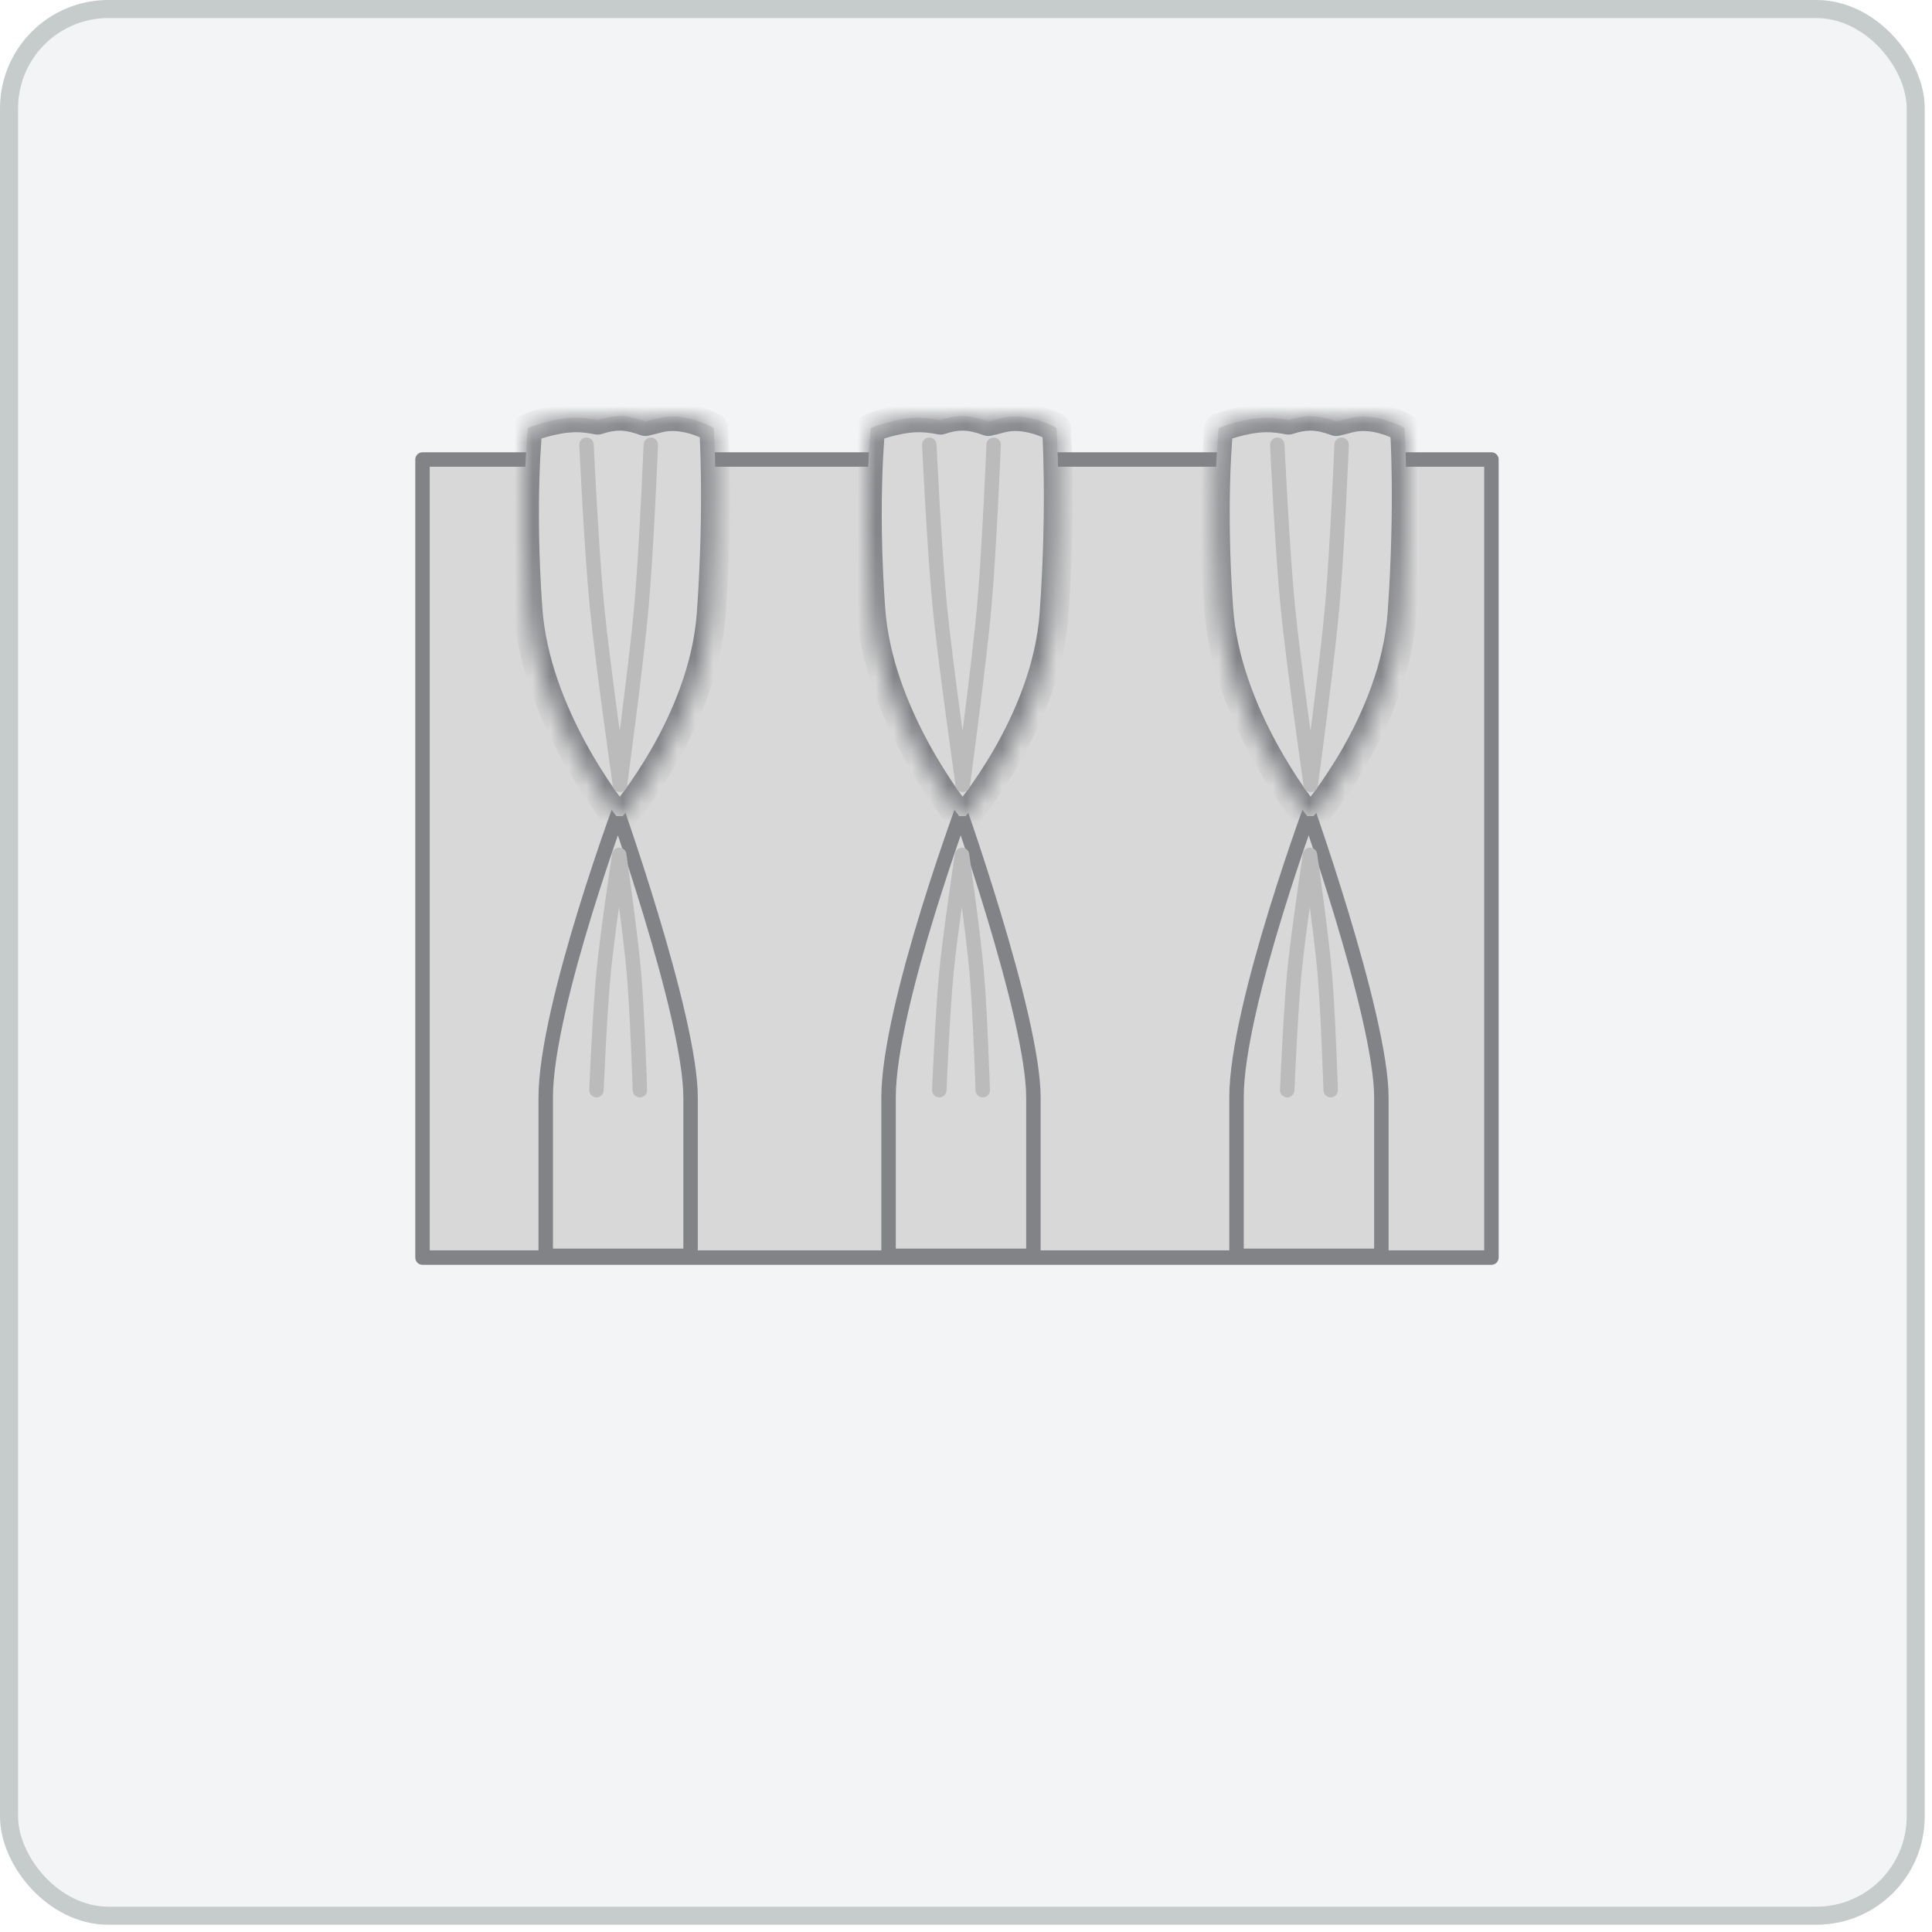 <svg width="107" height="107" viewBox="0 0 107 107" fill="none" xmlns="http://www.w3.org/2000/svg">
<rect x="0.5" y="0.5" width="105.598" height="105.598" rx="5.5" fill="#F2F4F5" stroke="#C6CBCC"/>
<g filter="url(#filter0_d)">
<rect x="23.4" y="21.449" width="59.2" height="44.2" fill="#D8D8D8" stroke="#818387" stroke-width="0.8" stroke-linejoin="round"/>
<path d="M33.924 41.9C34.036 41.579 34.138 41.291 34.228 41.042C34.32 41.31 34.427 41.623 34.546 41.974C34.958 43.196 35.508 44.872 36.058 46.693C36.608 48.514 37.157 50.475 37.567 52.267C37.98 54.067 38.246 55.666 38.246 56.777V56.804V56.831V56.859V56.886V56.913V56.94V56.967V56.994V57.022V57.049V57.076V57.103V57.13V57.157V57.184V57.211V57.238V57.266V57.293V57.32V57.347V57.374V57.401V57.428V57.455V57.482V57.509V57.536V57.563V57.59V57.617V57.644V57.671V57.698V57.725V57.752V57.779V57.806V57.833V57.86V57.886V57.913V57.94V57.967V57.994V58.021V58.048V58.075V58.101V58.128V58.155V58.182V58.209V58.235V58.262V58.289V58.316V58.342V58.369V58.396V58.422V58.449V58.475V58.502V58.529V58.555V58.582V58.608V58.635V58.661V58.688V58.715V58.741V58.767V58.794V58.82V58.847V58.873V58.9V58.926V58.952V58.978V59.005V59.031V59.057V59.084V59.11V59.136V59.162V59.188V59.215V59.241V59.267V59.293V59.319V59.345V59.371V59.397V59.423V59.449V59.475V59.501V59.527V59.553V59.578V59.604V59.63V59.656V59.681V59.707V59.733V59.759V59.784V59.81V59.836V59.861V59.887V59.912V59.938V59.963V59.989V60.014V60.039V60.065V60.09V60.115V60.141V60.166V60.191V60.216V60.242V60.267V60.292V60.317V60.342V60.367V60.392V60.417V60.442V60.467V60.492V60.517V60.541V60.566V60.591V60.616V60.641V60.665V60.69V60.714V60.739V60.764V60.788V60.812V60.837V60.861V60.886V60.91V60.934V60.959V60.983V61.007V61.031V61.056V61.08V61.104V61.128V61.152V61.176V61.2V61.224V61.247V61.271V61.295V61.319V61.343V61.366V61.39V61.413V61.437V61.461V61.484V61.507V61.531V61.554V61.578V61.601V61.624V61.647V61.67V61.694V61.717V61.74V61.763V61.786V61.809V61.832V61.854V61.877V61.9V61.923V61.945V61.968V61.991V62.013V62.036V62.058V62.081V62.103V62.125V62.148V62.17V62.192V62.214V62.236V62.258V62.28V62.302V62.324V62.346V62.368V62.39V62.412V62.433V62.455V62.477V62.498V62.52V62.541V62.563V62.584V62.605V62.627V62.648V62.669V62.69V62.711V62.732V62.753V62.774V62.795V62.816V62.837V62.857V62.878V62.899V62.919V62.94V62.96V62.981V63.001V63.021V63.042V63.062V63.082V63.102V63.122V63.142V63.162V63.182V63.202V63.222V63.242V63.261V63.281V63.3V63.32V63.339V63.359V63.378V63.397V63.417V63.436V63.455V63.474V63.493V63.512V63.531V63.55V63.569V63.587V63.606V63.625V63.643V63.662V63.68V63.698V63.717V63.735V63.753V63.771V63.789V63.807V63.825V63.843V63.861V63.879V63.897V63.914V63.932V63.949V63.967V63.984V64.002V64.019V64.036V64.053V64.07V64.087V64.104V64.121V64.138V64.155V64.172V64.188V64.205V64.221V64.238V64.254V64.27V64.287V64.303V64.319V64.335V64.351V64.367V64.383V64.399V64.414V64.43V64.446V64.461V64.477V64.492V64.507V64.522V64.538V64.553V64.568V64.583V64.598V64.612V64.627V64.642V64.656V64.671V64.686V64.7V64.714V64.728V64.743V64.757V64.771V64.785V64.799V64.813V64.826V64.84V64.854V64.867V64.881V64.894V64.907V64.921V64.934V64.947V64.96V64.973V64.986V64.998V65.011V65.024V65.036V65.049V65.061V65.073V65.086V65.098V65.11V65.122V65.134V65.146V65.158V65.169V65.181V65.192V65.204V65.215V65.227V65.238V65.249V65.26V65.271V65.282V65.293V65.304V65.314V65.325V65.335V65.346V65.356V65.367V65.377V65.387V65.397V65.407V65.417V65.426V65.436V65.446V65.455V65.465V65.474V65.483V65.492V65.501V65.511V65.519V65.528V65.537V65.546V65.551H30.224V65.549V65.541V65.532V65.524V65.516V65.507V65.498V65.49V65.481V65.472V65.463V65.454V65.445V65.436V65.427V65.417V65.408V65.398V65.389V65.379V65.37V65.36V65.35V65.34V65.33V65.32V65.31V65.299V65.289V65.279V65.268V65.258V65.247V65.236V65.226V65.215V65.204V65.193V65.182V65.171V65.159V65.148V65.137V65.125V65.114V65.102V65.091V65.079V65.067V65.055V65.043V65.031V65.019V65.007V64.995V64.982V64.97V64.957V64.945V64.932V64.919V64.907V64.894V64.881V64.868V64.855V64.842V64.829V64.816V64.802V64.789V64.775V64.762V64.748V64.734V64.721V64.707V64.693V64.679V64.665V64.651V64.637V64.623V64.608V64.594V64.579V64.565V64.55V64.536V64.521V64.506V64.491V64.476V64.462V64.446V64.431V64.416V64.401V64.385V64.37V64.355V64.339V64.323V64.308V64.292V64.276V64.26V64.245V64.229V64.213V64.196V64.18V64.164V64.148V64.131V64.115V64.098V64.082V64.065V64.048V64.032V64.015V63.998V63.981V63.964V63.947V63.93V63.912V63.895V63.878V63.86V63.843V63.825V63.808V63.79V63.772V63.755V63.737V63.719V63.701V63.683V63.665V63.647V63.628V63.61V63.592V63.573V63.555V63.536V63.518V63.499V63.48V63.462V63.443V63.424V63.405V63.386V63.367V63.348V63.329V63.309V63.29V63.271V63.251V63.232V63.212V63.193V63.173V63.153V63.133V63.114V63.094V63.074V63.054V63.034V63.014V62.993V62.973V62.953V62.932V62.912V62.892V62.871V62.85V62.83V62.809V62.788V62.768V62.747V62.726V62.705V62.684V62.663V62.642V62.62V62.599V62.578V62.556V62.535V62.514V62.492V62.471V62.449V62.427V62.405V62.384V62.362V62.34V62.318V62.296V62.274V62.252V62.23V62.207V62.185V62.163V62.14V62.118V62.095V62.073V62.05V62.028V62.005V61.982V61.959V61.937V61.914V61.891V61.868V61.845V61.822V61.798V61.775V61.752V61.729V61.705V61.682V61.658V61.635V61.611V61.588V61.564V61.54V61.517V61.493V61.469V61.445V61.421V61.397V61.373V61.349V61.325V61.301V61.276V61.252V61.228V61.203V61.179V61.155V61.13V61.105V61.081V61.056V61.032V61.007V60.982V60.957V60.932V60.907V60.882V60.857V60.832V60.807V60.782V60.757V60.731V60.706V60.681V60.655V60.63V60.605V60.579V60.553V60.528V60.502V60.476V60.451V60.425V60.399V60.373V60.347V60.321V60.295V60.269V60.243V60.217V60.191V60.165V60.138V60.112V60.086V60.059V60.033V60.006V59.98V59.953V59.927V59.9V59.873V59.847V59.82V59.793V59.766V59.739V59.712V59.685V59.658V59.631V59.604V59.577V59.55V59.523V59.496V59.468V59.441V59.414V59.386V59.359V59.331V59.304V59.276V59.249V59.221V59.193V59.166V59.138V59.11V59.082V59.054V59.027V58.999V58.971V58.943V58.915V58.887V58.858V58.83V58.802V58.774V58.746V58.717V58.689V58.661V58.632V58.604V58.575V58.547V58.518V58.49V58.461V58.432V58.404V58.375V58.346V58.318V58.289V58.26V58.231V58.202V58.173V58.144V58.115V58.086V58.057V58.028V57.999V57.97V57.94V57.911V57.882V57.853V57.823V57.794V57.764V57.735V57.706V57.676V57.647V57.617V57.587V57.558V57.528V57.498V57.469V57.439V57.409V57.379V57.35V57.32V57.29V57.26V57.23V57.2V57.17V57.14V57.11V57.08V57.05V57.019V56.989V56.959V56.929V56.898V56.868V56.838V56.808V56.777C30.224 54.253 31.307 50.079 32.412 46.488C32.962 44.703 33.511 43.078 33.924 41.9Z" fill="#D8D8D8" stroke="#818387" stroke-width="0.8" stroke-linejoin="round"/>
<path d="M33.033 56.375C33.033 56.375 33.217 52.034 33.428 49.861C33.638 47.688 34.295 43.346 34.295 43.346C34.295 43.346 34.916 47.679 35.107 49.861C35.299 52.043 35.439 56.375 35.439 56.375" stroke="#BBBBBB" stroke-width="0.8" stroke-linecap="round" stroke-linejoin="round"/>
<mask id="path-5-inside-1" fill="white">
<path fill-rule="evenodd" clip-rule="evenodd" d="M34.123 41.176C33.805 40.784 29.652 35.554 29.238 29.728C28.808 23.67 29.238 19.702 29.238 19.702C29.238 19.702 30.615 19.137 31.909 19.137C32.316 19.137 32.727 19.193 33.101 19.269C33.464 19.148 33.889 19.049 34.315 19.049C34.829 19.049 35.343 19.193 35.746 19.348C35.971 19.295 36.21 19.235 36.459 19.168C37.934 18.771 39.527 19.703 39.527 19.703C39.527 19.703 39.822 23.93 39.392 29.988C38.961 36.045 34.488 41.201 34.488 41.201H34.123L34.123 41.176Z"/>
</mask>
<path fill-rule="evenodd" clip-rule="evenodd" d="M34.123 41.176C33.805 40.784 29.652 35.554 29.238 29.728C28.808 23.67 29.238 19.702 29.238 19.702C29.238 19.702 30.615 19.137 31.909 19.137C32.316 19.137 32.727 19.193 33.101 19.269C33.464 19.148 33.889 19.049 34.315 19.049C34.829 19.049 35.343 19.193 35.746 19.348C35.971 19.295 36.21 19.235 36.459 19.168C37.934 18.771 39.527 19.703 39.527 19.703C39.527 19.703 39.822 23.93 39.392 29.988C38.961 36.045 34.488 41.201 34.488 41.201H34.123L34.123 41.176Z" fill="#D8D8D8"/>
<path d="M34.123 41.176L34.923 41.167C34.921 40.987 34.858 40.813 34.745 40.673L34.123 41.176ZM29.238 29.728L30.036 29.671L29.238 29.728ZM29.238 19.702L28.935 18.962C28.663 19.073 28.475 19.324 28.443 19.616L29.238 19.702ZM33.101 19.269L32.94 20.053C33.078 20.081 33.221 20.073 33.355 20.028L33.101 19.269ZM35.746 19.348L35.46 20.095C35.61 20.152 35.773 20.163 35.929 20.126L35.746 19.348ZM36.459 19.168L36.251 18.395L36.459 19.168ZM39.527 19.703L40.325 19.647C40.307 19.383 40.159 19.145 39.931 19.012L39.527 19.703ZM39.392 29.988L40.19 30.044L39.392 29.988ZM34.488 41.201V42.001C34.72 42.001 34.94 41.9 35.092 41.725L34.488 41.201ZM34.123 41.201L33.323 41.21C33.328 41.648 33.685 42.001 34.123 42.001V41.201ZM34.745 40.673C34.604 40.5 33.519 39.136 32.42 37.108C31.317 35.073 30.232 32.425 30.036 29.671L28.44 29.785C28.659 32.857 29.857 35.736 31.013 37.871C32.174 40.013 33.324 41.461 33.501 41.68L34.745 40.673ZM30.036 29.671C29.823 26.673 29.823 24.194 29.876 22.468C29.903 21.605 29.943 20.93 29.976 20.474C29.992 20.246 30.007 20.072 30.017 19.956C30.023 19.899 30.027 19.855 30.03 19.827C30.031 19.813 30.032 19.803 30.033 19.796C30.033 19.793 30.033 19.791 30.034 19.789C30.034 19.789 30.034 19.788 30.034 19.788C30.034 19.788 30.034 19.788 30.034 19.788C30.034 19.788 30.034 19.788 30.034 19.788C30.034 19.788 30.034 19.788 29.238 19.702C28.443 19.616 28.443 19.616 28.443 19.616C28.443 19.616 28.443 19.616 28.443 19.616C28.443 19.616 28.443 19.617 28.443 19.617C28.443 19.618 28.443 19.619 28.442 19.62C28.442 19.623 28.442 19.626 28.441 19.631C28.44 19.639 28.439 19.652 28.438 19.668C28.434 19.701 28.43 19.749 28.424 19.812C28.413 19.937 28.397 20.12 28.38 20.359C28.345 20.836 28.304 21.532 28.277 22.419C28.223 24.191 28.223 26.725 28.44 29.785L30.036 29.671ZM29.238 19.702C29.542 20.442 29.542 20.442 29.542 20.442C29.541 20.442 29.541 20.442 29.541 20.442C29.541 20.442 29.541 20.442 29.541 20.442C29.541 20.442 29.541 20.442 29.541 20.442C29.541 20.442 29.541 20.442 29.542 20.442C29.543 20.441 29.546 20.44 29.55 20.439C29.557 20.436 29.57 20.431 29.587 20.424C29.621 20.411 29.673 20.392 29.741 20.368C29.876 20.32 30.071 20.255 30.303 20.19C30.777 20.058 31.366 19.937 31.909 19.937V18.337C31.159 18.337 30.412 18.499 29.873 18.649C29.6 18.725 29.369 18.802 29.206 18.86C29.125 18.889 29.059 18.913 29.013 18.931C28.99 18.94 28.972 18.947 28.958 18.952C28.952 18.955 28.947 18.957 28.943 18.958C28.941 18.959 28.939 18.96 28.938 18.96C28.937 18.961 28.936 18.961 28.936 18.961C28.936 18.961 28.936 18.961 28.935 18.961C28.935 18.961 28.935 18.962 28.935 18.962C28.935 18.962 28.935 18.962 29.238 19.702ZM31.909 19.937C32.246 19.937 32.602 19.984 32.94 20.053L33.261 18.486C32.853 18.402 32.385 18.337 31.909 18.337V19.937ZM33.355 20.028C33.67 19.922 34.005 19.849 34.315 19.849V18.249C33.773 18.249 33.257 18.373 32.846 18.511L33.355 20.028ZM34.315 19.849C34.691 19.849 35.102 19.958 35.46 20.095L36.032 18.6C35.583 18.428 34.966 18.249 34.315 18.249V19.849ZM36.251 18.395C36.01 18.46 35.78 18.518 35.563 18.569L35.929 20.126C36.162 20.072 36.409 20.01 36.667 19.94L36.251 18.395ZM39.527 19.703C39.931 19.012 39.931 19.012 39.931 19.012C39.93 19.012 39.93 19.012 39.93 19.011C39.93 19.011 39.929 19.011 39.929 19.011C39.928 19.01 39.927 19.01 39.926 19.009C39.925 19.008 39.922 19.007 39.92 19.006C39.914 19.003 39.908 18.999 39.899 18.994C39.883 18.985 39.86 18.972 39.831 18.957C39.775 18.927 39.695 18.886 39.596 18.839C39.398 18.746 39.119 18.628 38.786 18.523C38.138 18.319 37.2 18.14 36.251 18.395L36.667 19.94C37.194 19.799 37.789 19.887 38.306 20.049C38.556 20.128 38.767 20.218 38.914 20.287C38.988 20.322 39.044 20.35 39.08 20.37C39.098 20.379 39.111 20.386 39.118 20.39C39.122 20.392 39.124 20.394 39.125 20.394C39.126 20.394 39.126 20.395 39.125 20.394C39.125 20.394 39.125 20.394 39.124 20.394C39.124 20.394 39.124 20.394 39.124 20.393C39.124 20.393 39.124 20.393 39.124 20.393C39.123 20.393 39.123 20.393 39.527 19.703ZM40.19 30.044C40.407 26.99 40.441 24.397 40.421 22.565C40.411 21.649 40.387 20.922 40.366 20.424C40.355 20.174 40.345 19.982 40.338 19.851C40.334 19.785 40.331 19.735 40.329 19.701C40.328 19.684 40.327 19.671 40.326 19.662C40.326 19.657 40.326 19.654 40.325 19.651C40.325 19.65 40.325 19.649 40.325 19.648C40.325 19.648 40.325 19.648 40.325 19.647C40.325 19.647 40.325 19.647 40.325 19.647C40.325 19.647 40.325 19.647 39.527 19.703C38.729 19.758 38.729 19.758 38.729 19.758C38.729 19.758 38.729 19.758 38.729 19.758C38.729 19.758 38.729 19.758 38.729 19.758C38.729 19.759 38.729 19.759 38.729 19.76C38.729 19.762 38.729 19.764 38.73 19.768C38.73 19.775 38.731 19.787 38.732 19.802C38.734 19.833 38.737 19.879 38.74 19.941C38.747 20.065 38.757 20.25 38.767 20.492C38.788 20.975 38.811 21.684 38.821 22.582C38.841 24.379 38.807 26.928 38.594 29.931L40.19 30.044ZM34.488 41.201C35.092 41.725 35.092 41.725 35.092 41.725C35.092 41.725 35.093 41.724 35.093 41.724C35.093 41.724 35.093 41.723 35.094 41.723C35.095 41.722 35.096 41.721 35.097 41.719C35.1 41.715 35.104 41.711 35.109 41.705C35.119 41.693 35.133 41.677 35.151 41.655C35.187 41.612 35.239 41.55 35.304 41.469C35.433 41.309 35.617 41.074 35.837 40.775C36.278 40.178 36.868 39.318 37.472 38.263C38.675 36.165 39.962 33.241 40.19 30.044L38.594 29.931C38.39 32.791 37.226 35.474 36.084 37.468C35.516 38.459 34.961 39.267 34.55 39.826C34.344 40.105 34.175 40.321 34.058 40.465C34 40.538 33.955 40.592 33.925 40.628C33.91 40.645 33.899 40.659 33.892 40.667C33.888 40.671 33.886 40.674 33.885 40.675C33.884 40.676 33.883 40.677 33.883 40.677C33.883 40.677 33.883 40.677 33.883 40.677C33.883 40.677 33.883 40.677 33.883 40.677C33.883 40.677 33.883 40.677 34.488 41.201ZM34.123 42.001H34.488V40.401H34.123V42.001ZM33.323 41.185L33.323 41.21L34.923 41.192L34.923 41.167L33.323 41.185Z" fill="#818387" mask="url(#path-5-inside-1)"/>
<path d="M32.482 20.633C32.482 20.633 32.752 26.41 33.061 29.571C33.37 32.732 34.334 39.467 34.334 39.467C34.334 39.467 35.245 32.744 35.527 29.571C35.808 26.397 36.044 20.633 36.044 20.633" stroke="#BBBBBB" stroke-width="0.8" stroke-linecap="round" stroke-linejoin="round"/>
<path d="M52.91 41.9C53.023 41.579 53.125 41.291 53.214 41.042C53.306 41.31 53.413 41.623 53.532 41.974C53.945 43.196 54.495 44.872 55.044 46.693C55.594 48.514 56.143 50.475 56.554 52.267C56.966 54.067 57.233 55.666 57.233 56.777V56.804V56.831V56.859V56.886V56.913V56.94V56.967V56.994V57.022V57.049V57.076V57.103V57.13V57.157V57.184V57.211V57.238V57.266V57.293V57.32V57.347V57.374V57.401V57.428V57.455V57.482V57.509V57.536V57.563V57.59V57.617V57.644V57.671V57.698V57.725V57.752V57.779V57.806V57.833V57.86V57.886V57.913V57.94V57.967V57.994V58.021V58.048V58.075V58.101V58.128V58.155V58.182V58.209V58.235V58.262V58.289V58.316V58.342V58.369V58.396V58.422V58.449V58.475V58.502V58.529V58.555V58.582V58.608V58.635V58.661V58.688V58.715V58.741V58.767V58.794V58.82V58.847V58.873V58.9V58.926V58.952V58.978V59.005V59.031V59.057V59.084V59.11V59.136V59.162V59.188V59.215V59.241V59.267V59.293V59.319V59.345V59.371V59.397V59.423V59.449V59.475V59.501V59.527V59.553V59.578V59.604V59.63V59.656V59.681V59.707V59.733V59.759V59.784V59.81V59.836V59.861V59.887V59.912V59.938V59.963V59.989V60.014V60.039V60.065V60.09V60.115V60.141V60.166V60.191V60.216V60.242V60.267V60.292V60.317V60.342V60.367V60.392V60.417V60.442V60.467V60.492V60.517V60.541V60.566V60.591V60.616V60.641V60.665V60.69V60.714V60.739V60.764V60.788V60.812V60.837V60.861V60.886V60.91V60.934V60.959V60.983V61.007V61.031V61.056V61.08V61.104V61.128V61.152V61.176V61.2V61.224V61.247V61.271V61.295V61.319V61.343V61.366V61.39V61.413V61.437V61.461V61.484V61.507V61.531V61.554V61.578V61.601V61.624V61.647V61.67V61.694V61.717V61.74V61.763V61.786V61.809V61.832V61.854V61.877V61.9V61.923V61.945V61.968V61.991V62.013V62.036V62.058V62.081V62.103V62.125V62.148V62.17V62.192V62.214V62.236V62.258V62.28V62.302V62.324V62.346V62.368V62.39V62.412V62.433V62.455V62.477V62.498V62.52V62.541V62.563V62.584V62.605V62.627V62.648V62.669V62.69V62.711V62.732V62.753V62.774V62.795V62.816V62.837V62.857V62.878V62.899V62.919V62.94V62.96V62.981V63.001V63.021V63.042V63.062V63.082V63.102V63.122V63.142V63.162V63.182V63.202V63.222V63.242V63.261V63.281V63.3V63.32V63.339V63.359V63.378V63.397V63.417V63.436V63.455V63.474V63.493V63.512V63.531V63.55V63.569V63.587V63.606V63.625V63.643V63.662V63.68V63.698V63.717V63.735V63.753V63.771V63.789V63.807V63.825V63.843V63.861V63.879V63.897V63.914V63.932V63.949V63.967V63.984V64.002V64.019V64.036V64.053V64.07V64.087V64.104V64.121V64.138V64.155V64.172V64.188V64.205V64.221V64.238V64.254V64.27V64.287V64.303V64.319V64.335V64.351V64.367V64.383V64.399V64.414V64.43V64.446V64.461V64.477V64.492V64.507V64.522V64.538V64.553V64.568V64.583V64.598V64.612V64.627V64.642V64.656V64.671V64.686V64.7V64.714V64.728V64.743V64.757V64.771V64.785V64.799V64.813V64.826V64.84V64.854V64.867V64.881V64.894V64.907V64.921V64.934V64.947V64.96V64.973V64.986V64.998V65.011V65.024V65.036V65.049V65.061V65.073V65.086V65.098V65.11V65.122V65.134V65.146V65.158V65.169V65.181V65.192V65.204V65.215V65.227V65.238V65.249V65.26V65.271V65.282V65.293V65.304V65.314V65.325V65.335V65.346V65.356V65.367V65.377V65.387V65.397V65.407V65.417V65.426V65.436V65.446V65.455V65.465V65.474V65.483V65.492V65.501V65.511V65.519V65.528V65.537V65.546V65.551H49.211V65.549V65.541V65.532V65.524V65.516V65.507V65.498V65.49V65.481V65.472V65.463V65.454V65.445V65.436V65.427V65.417V65.408V65.398V65.389V65.379V65.37V65.36V65.35V65.34V65.33V65.32V65.31V65.299V65.289V65.279V65.268V65.258V65.247V65.236V65.226V65.215V65.204V65.193V65.182V65.171V65.159V65.148V65.137V65.125V65.114V65.102V65.091V65.079V65.067V65.055V65.043V65.031V65.019V65.007V64.995V64.982V64.97V64.957V64.945V64.932V64.919V64.907V64.894V64.881V64.868V64.855V64.842V64.829V64.816V64.802V64.789V64.775V64.762V64.748V64.734V64.721V64.707V64.693V64.679V64.665V64.651V64.637V64.623V64.608V64.594V64.579V64.565V64.55V64.536V64.521V64.506V64.491V64.476V64.462V64.446V64.431V64.416V64.401V64.385V64.37V64.355V64.339V64.323V64.308V64.292V64.276V64.26V64.245V64.229V64.213V64.196V64.18V64.164V64.148V64.131V64.115V64.098V64.082V64.065V64.048V64.032V64.015V63.998V63.981V63.964V63.947V63.93V63.912V63.895V63.878V63.86V63.843V63.825V63.808V63.79V63.772V63.755V63.737V63.719V63.701V63.683V63.665V63.647V63.628V63.61V63.592V63.573V63.555V63.536V63.518V63.499V63.48V63.462V63.443V63.424V63.405V63.386V63.367V63.348V63.329V63.309V63.29V63.271V63.251V63.232V63.212V63.193V63.173V63.153V63.133V63.114V63.094V63.074V63.054V63.034V63.014V62.993V62.973V62.953V62.932V62.912V62.892V62.871V62.85V62.83V62.809V62.788V62.768V62.747V62.726V62.705V62.684V62.663V62.642V62.62V62.599V62.578V62.556V62.535V62.514V62.492V62.471V62.449V62.427V62.405V62.384V62.362V62.34V62.318V62.296V62.274V62.252V62.23V62.207V62.185V62.163V62.14V62.118V62.095V62.073V62.05V62.028V62.005V61.982V61.959V61.937V61.914V61.891V61.868V61.845V61.822V61.798V61.775V61.752V61.729V61.705V61.682V61.658V61.635V61.611V61.588V61.564V61.54V61.517V61.493V61.469V61.445V61.421V61.397V61.373V61.349V61.325V61.301V61.276V61.252V61.228V61.203V61.179V61.155V61.13V61.105V61.081V61.056V61.032V61.007V60.982V60.957V60.932V60.907V60.882V60.857V60.832V60.807V60.782V60.757V60.731V60.706V60.681V60.655V60.63V60.605V60.579V60.553V60.528V60.502V60.476V60.451V60.425V60.399V60.373V60.347V60.321V60.295V60.269V60.243V60.217V60.191V60.165V60.138V60.112V60.086V60.059V60.033V60.006V59.98V59.953V59.927V59.9V59.873V59.847V59.82V59.793V59.766V59.739V59.712V59.685V59.658V59.631V59.604V59.577V59.55V59.523V59.496V59.468V59.441V59.414V59.386V59.359V59.331V59.304V59.276V59.249V59.221V59.193V59.166V59.138V59.11V59.082V59.054V59.027V58.999V58.971V58.943V58.915V58.887V58.858V58.83V58.802V58.774V58.746V58.717V58.689V58.661V58.632V58.604V58.575V58.547V58.518V58.49V58.461V58.432V58.404V58.375V58.346V58.318V58.289V58.26V58.231V58.202V58.173V58.144V58.115V58.086V58.057V58.028V57.999V57.97V57.94V57.911V57.882V57.853V57.823V57.794V57.764V57.735V57.706V57.676V57.647V57.617V57.587V57.558V57.528V57.498V57.469V57.439V57.409V57.379V57.35V57.32V57.29V57.26V57.23V57.2V57.17V57.14V57.11V57.08V57.05V57.019V56.989V56.959V56.929V56.898V56.868V56.838V56.808V56.777C49.211 54.253 50.293 50.079 51.398 46.488C51.948 44.703 52.498 43.078 52.91 41.9Z" fill="#D8D8D8" stroke="#818387" stroke-width="0.8" stroke-linejoin="round"/>
<path d="M52.02 56.375C52.02 56.375 52.203 52.034 52.414 49.861C52.624 47.688 53.281 43.346 53.281 43.346C53.281 43.346 53.902 47.679 54.094 49.861C54.285 52.043 54.426 56.375 54.426 56.375" stroke="#BBBBBB" stroke-width="0.8" stroke-linecap="round" stroke-linejoin="round"/>
<mask id="path-10-inside-2" fill="white">
<path fill-rule="evenodd" clip-rule="evenodd" d="M53.109 41.176C52.792 40.784 48.639 35.554 48.225 29.728C47.794 23.67 48.225 19.702 48.225 19.702C48.225 19.702 49.602 19.137 50.895 19.137C51.302 19.137 51.714 19.193 52.087 19.269C52.45 19.148 52.876 19.049 53.301 19.049C53.815 19.049 54.329 19.193 54.733 19.348C54.957 19.295 55.196 19.235 55.446 19.168C56.92 18.771 58.513 19.703 58.513 19.703C58.513 19.703 58.809 23.93 58.378 29.988C57.947 36.045 53.474 41.201 53.474 41.201H53.11L53.109 41.176Z"/>
</mask>
<path fill-rule="evenodd" clip-rule="evenodd" d="M53.109 41.176C52.792 40.784 48.639 35.554 48.225 29.728C47.794 23.67 48.225 19.702 48.225 19.702C48.225 19.702 49.602 19.137 50.895 19.137C51.302 19.137 51.714 19.193 52.087 19.269C52.45 19.148 52.876 19.049 53.301 19.049C53.815 19.049 54.329 19.193 54.733 19.348C54.957 19.295 55.196 19.235 55.446 19.168C56.92 18.771 58.513 19.703 58.513 19.703C58.513 19.703 58.809 23.93 58.378 29.988C57.947 36.045 53.474 41.201 53.474 41.201H53.11L53.109 41.176Z" fill="#D8D8D8"/>
<path d="M53.109 41.176L53.909 41.168C53.907 40.987 53.844 40.813 53.731 40.673L53.109 41.176ZM48.225 29.728L47.427 29.785L48.225 29.728ZM48.225 19.702L47.921 18.962C47.65 19.073 47.461 19.324 47.429 19.616L48.225 19.702ZM52.087 19.269L51.926 20.053C52.065 20.081 52.208 20.073 52.341 20.028L52.087 19.269ZM54.733 19.348L54.447 20.095C54.596 20.152 54.76 20.163 54.916 20.126L54.733 19.348ZM55.446 19.168L55.653 19.94L55.446 19.168ZM58.513 19.703L59.312 19.647C59.293 19.383 59.145 19.145 58.917 19.012L58.513 19.703ZM58.378 29.988L57.58 29.931L58.378 29.988ZM53.474 41.201V42.001C53.706 42.001 53.926 41.9 54.078 41.725L53.474 41.201ZM53.11 41.201L52.31 41.21C52.315 41.648 52.671 42.001 53.11 42.001V41.201ZM53.731 40.673C53.591 40.5 52.505 39.136 51.407 37.109C50.304 35.074 49.218 32.425 49.023 29.671L47.427 29.785C47.645 32.857 48.843 35.737 50 37.871C51.161 40.013 52.31 41.461 52.488 41.68L53.731 40.673ZM49.023 29.671C48.809 26.673 48.81 24.194 48.863 22.468C48.889 21.605 48.929 20.93 48.962 20.474C48.978 20.246 48.993 20.072 49.004 19.956C49.009 19.899 49.013 19.855 49.016 19.827C49.017 19.813 49.018 19.803 49.019 19.796C49.019 19.793 49.02 19.791 49.02 19.789C49.02 19.789 49.02 19.788 49.02 19.788C49.02 19.788 49.02 19.788 49.02 19.788C49.02 19.788 49.02 19.788 49.02 19.788C49.02 19.788 49.02 19.788 48.225 19.702C47.429 19.616 47.429 19.616 47.429 19.616C47.429 19.616 47.429 19.616 47.429 19.616C47.429 19.616 47.429 19.617 47.429 19.617C47.429 19.618 47.429 19.619 47.429 19.62C47.428 19.623 47.428 19.626 47.428 19.631C47.427 19.639 47.425 19.652 47.424 19.668C47.42 19.701 47.416 19.749 47.41 19.812C47.399 19.937 47.383 20.12 47.366 20.359C47.332 20.836 47.291 21.532 47.264 22.419C47.209 24.191 47.209 26.725 47.427 29.785L49.023 29.671ZM48.225 19.702C48.528 20.442 48.528 20.442 48.528 20.442C48.528 20.442 48.528 20.442 48.528 20.442C48.528 20.442 48.528 20.442 48.527 20.442C48.527 20.442 48.527 20.442 48.527 20.442C48.527 20.442 48.528 20.442 48.528 20.442C48.529 20.441 48.532 20.44 48.536 20.439C48.544 20.436 48.556 20.431 48.573 20.424C48.608 20.411 48.66 20.392 48.727 20.368C48.863 20.32 49.058 20.255 49.29 20.19C49.764 20.058 50.352 19.937 50.895 19.937V18.337C50.145 18.337 49.398 18.499 48.86 18.649C48.586 18.725 48.356 18.802 48.193 18.86C48.111 18.889 48.045 18.913 47.999 18.931C47.976 18.94 47.958 18.947 47.945 18.952C47.938 18.955 47.933 18.957 47.929 18.958C47.927 18.959 47.925 18.96 47.924 18.96C47.923 18.961 47.923 18.961 47.922 18.961C47.922 18.961 47.922 18.961 47.922 18.961C47.922 18.961 47.921 18.962 47.921 18.962C47.921 18.962 47.921 18.962 48.225 19.702ZM50.895 19.937C51.232 19.937 51.588 19.984 51.926 20.053L52.248 18.486C51.839 18.402 51.371 18.337 50.895 18.337V19.937ZM52.341 20.028C52.656 19.922 52.992 19.849 53.301 19.849V18.249C52.759 18.249 52.244 18.373 51.833 18.511L52.341 20.028ZM53.301 19.849C53.678 19.849 54.088 19.958 54.447 20.095L55.018 18.6C54.569 18.428 53.952 18.249 53.301 18.249V19.849ZM55.238 18.395C54.997 18.46 54.766 18.518 54.549 18.569L54.916 20.126C55.148 20.072 55.395 20.01 55.653 19.94L55.238 18.395ZM58.513 19.703C58.917 19.012 58.917 19.012 58.917 19.012C58.917 19.012 58.916 19.012 58.916 19.011C58.916 19.011 58.916 19.011 58.915 19.011C58.915 19.01 58.914 19.01 58.913 19.009C58.911 19.008 58.909 19.007 58.906 19.006C58.901 19.003 58.894 18.999 58.886 18.994C58.869 18.985 58.846 18.972 58.818 18.957C58.761 18.927 58.681 18.886 58.582 18.839C58.385 18.746 58.105 18.628 57.773 18.523C57.124 18.319 56.186 18.14 55.238 18.395L55.653 19.94C56.18 19.799 56.776 19.887 57.292 20.049C57.542 20.128 57.753 20.218 57.901 20.287C57.974 20.322 58.03 20.35 58.066 20.37C58.084 20.379 58.097 20.386 58.105 20.39C58.108 20.392 58.111 20.394 58.111 20.394C58.112 20.394 58.112 20.395 58.112 20.394C58.111 20.394 58.111 20.394 58.111 20.394C58.111 20.394 58.111 20.394 58.11 20.393C58.11 20.393 58.11 20.393 58.11 20.393C58.11 20.393 58.109 20.393 58.513 19.703ZM59.176 30.044C59.393 26.99 59.427 24.397 59.407 22.565C59.397 21.649 59.373 20.922 59.352 20.424C59.341 20.174 59.331 19.982 59.324 19.851C59.32 19.785 59.317 19.735 59.315 19.701C59.314 19.684 59.313 19.671 59.312 19.662C59.312 19.657 59.312 19.654 59.312 19.651C59.312 19.65 59.312 19.649 59.312 19.648C59.312 19.648 59.312 19.648 59.312 19.647C59.312 19.647 59.312 19.647 59.312 19.647C59.312 19.647 59.312 19.647 58.513 19.703C57.715 19.758 57.715 19.758 57.715 19.758C57.715 19.758 57.715 19.758 57.715 19.758C57.715 19.758 57.715 19.758 57.715 19.758C57.715 19.759 57.715 19.759 57.715 19.76C57.716 19.762 57.716 19.764 57.716 19.768C57.717 19.775 57.717 19.787 57.718 19.802C57.72 19.833 57.723 19.879 57.727 19.941C57.734 20.065 57.743 20.25 57.754 20.492C57.774 20.975 57.797 21.684 57.807 22.582C57.827 24.379 57.794 26.928 57.58 29.931L59.176 30.044ZM53.474 41.201C54.078 41.725 54.079 41.725 54.079 41.725C54.079 41.725 54.079 41.724 54.079 41.724C54.08 41.724 54.08 41.723 54.08 41.723C54.081 41.722 54.082 41.721 54.084 41.719C54.087 41.715 54.091 41.711 54.096 41.705C54.106 41.693 54.12 41.677 54.138 41.655C54.174 41.612 54.225 41.55 54.29 41.469C54.42 41.309 54.603 41.074 54.824 40.775C55.264 40.178 55.855 39.318 56.459 38.263C57.661 36.165 58.949 33.241 59.176 30.044L57.58 29.931C57.377 32.791 56.213 35.474 55.07 37.468C54.502 38.459 53.947 39.267 53.536 39.826C53.33 40.105 53.161 40.321 53.044 40.465C52.986 40.538 52.941 40.592 52.911 40.628C52.896 40.645 52.885 40.659 52.878 40.667C52.875 40.671 52.872 40.674 52.871 40.675C52.87 40.676 52.87 40.677 52.87 40.677C52.87 40.677 52.87 40.677 52.87 40.677C52.87 40.677 52.87 40.677 52.87 40.677C52.87 40.677 52.87 40.677 53.474 41.201ZM53.11 42.001H53.474V40.401H53.11V42.001ZM52.309 41.185L52.31 41.21L53.91 41.192L53.909 41.168L52.309 41.185Z" fill="#818387" mask="url(#path-10-inside-2)"/>
<path d="M51.469 20.633C51.469 20.633 51.739 26.41 52.047 29.571C52.356 32.732 53.321 39.467 53.321 39.467C53.321 39.467 54.232 32.744 54.513 29.571C54.794 26.397 55.031 20.633 55.031 20.633" stroke="#BBBBBB" stroke-width="0.8" stroke-linecap="round" stroke-linejoin="round"/>
<path d="M72.181 41.9C72.294 41.579 72.396 41.291 72.486 41.042C72.578 41.31 72.685 41.623 72.803 41.974C73.216 43.196 73.766 44.872 74.316 46.693C74.866 48.514 75.415 50.475 75.825 52.267C76.238 54.067 76.504 55.666 76.504 56.777V56.804V56.831V56.859V56.886V56.913V56.94V56.967V56.994V57.022V57.049V57.076V57.103V57.13V57.157V57.184V57.211V57.238V57.266V57.293V57.32V57.347V57.374V57.401V57.428V57.455V57.482V57.509V57.536V57.563V57.59V57.617V57.644V57.671V57.698V57.725V57.752V57.779V57.806V57.833V57.86V57.886V57.913V57.94V57.967V57.994V58.021V58.048V58.075V58.101V58.128V58.155V58.182V58.209V58.235V58.262V58.289V58.316V58.342V58.369V58.396V58.422V58.449V58.475V58.502V58.529V58.555V58.582V58.608V58.635V58.661V58.688V58.715V58.741V58.767V58.794V58.82V58.847V58.873V58.9V58.926V58.952V58.978V59.005V59.031V59.057V59.084V59.11V59.136V59.162V59.188V59.215V59.241V59.267V59.293V59.319V59.345V59.371V59.397V59.423V59.449V59.475V59.501V59.527V59.553V59.578V59.604V59.63V59.656V59.681V59.707V59.733V59.759V59.784V59.81V59.836V59.861V59.887V59.912V59.938V59.963V59.989V60.014V60.039V60.065V60.09V60.115V60.141V60.166V60.191V60.216V60.242V60.267V60.292V60.317V60.342V60.367V60.392V60.417V60.442V60.467V60.492V60.517V60.541V60.566V60.591V60.616V60.641V60.665V60.69V60.714V60.739V60.764V60.788V60.812V60.837V60.861V60.886V60.91V60.934V60.959V60.983V61.007V61.031V61.056V61.08V61.104V61.128V61.152V61.176V61.2V61.224V61.247V61.271V61.295V61.319V61.343V61.366V61.39V61.413V61.437V61.461V61.484V61.507V61.531V61.554V61.578V61.601V61.624V61.647V61.67V61.694V61.717V61.74V61.763V61.786V61.809V61.832V61.854V61.877V61.9V61.923V61.945V61.968V61.991V62.013V62.036V62.058V62.081V62.103V62.125V62.148V62.17V62.192V62.214V62.236V62.258V62.28V62.302V62.324V62.346V62.368V62.39V62.412V62.433V62.455V62.477V62.498V62.52V62.541V62.563V62.584V62.605V62.627V62.648V62.669V62.69V62.711V62.732V62.753V62.774V62.795V62.816V62.837V62.857V62.878V62.899V62.919V62.94V62.96V62.981V63.001V63.021V63.042V63.062V63.082V63.102V63.122V63.142V63.162V63.182V63.202V63.222V63.242V63.261V63.281V63.3V63.32V63.339V63.359V63.378V63.397V63.417V63.436V63.455V63.474V63.493V63.512V63.531V63.55V63.569V63.587V63.606V63.625V63.643V63.662V63.68V63.698V63.717V63.735V63.753V63.771V63.789V63.807V63.825V63.843V63.861V63.879V63.897V63.914V63.932V63.949V63.967V63.984V64.002V64.019V64.036V64.053V64.07V64.087V64.104V64.121V64.138V64.155V64.172V64.188V64.205V64.221V64.238V64.254V64.27V64.287V64.303V64.319V64.335V64.351V64.367V64.383V64.399V64.414V64.43V64.446V64.461V64.477V64.492V64.507V64.522V64.538V64.553V64.568V64.583V64.598V64.612V64.627V64.642V64.656V64.671V64.686V64.7V64.714V64.728V64.743V64.757V64.771V64.785V64.799V64.813V64.826V64.84V64.854V64.867V64.881V64.894V64.907V64.921V64.934V64.947V64.96V64.973V64.986V64.998V65.011V65.024V65.036V65.049V65.061V65.073V65.086V65.098V65.11V65.122V65.134V65.146V65.158V65.169V65.181V65.192V65.204V65.215V65.227V65.238V65.249V65.26V65.271V65.282V65.293V65.304V65.314V65.325V65.335V65.346V65.356V65.367V65.377V65.387V65.397V65.407V65.417V65.426V65.436V65.446V65.455V65.465V65.474V65.483V65.492V65.501V65.511V65.519V65.528V65.537V65.546V65.551H68.482V65.549V65.541V65.532V65.524V65.516V65.507V65.498V65.49V65.481V65.472V65.463V65.454V65.445V65.436V65.427V65.417V65.408V65.398V65.389V65.379V65.37V65.36V65.35V65.34V65.33V65.32V65.31V65.299V65.289V65.279V65.268V65.258V65.247V65.236V65.226V65.215V65.204V65.193V65.182V65.171V65.159V65.148V65.137V65.125V65.114V65.102V65.091V65.079V65.067V65.055V65.043V65.031V65.019V65.007V64.995V64.982V64.97V64.957V64.945V64.932V64.919V64.907V64.894V64.881V64.868V64.855V64.842V64.829V64.816V64.802V64.789V64.775V64.762V64.748V64.734V64.721V64.707V64.693V64.679V64.665V64.651V64.637V64.623V64.608V64.594V64.579V64.565V64.55V64.536V64.521V64.506V64.491V64.476V64.462V64.446V64.431V64.416V64.401V64.385V64.37V64.355V64.339V64.323V64.308V64.292V64.276V64.26V64.245V64.229V64.213V64.196V64.18V64.164V64.148V64.131V64.115V64.098V64.082V64.065V64.048V64.032V64.015V63.998V63.981V63.964V63.947V63.93V63.912V63.895V63.878V63.86V63.843V63.825V63.808V63.79V63.772V63.755V63.737V63.719V63.701V63.683V63.665V63.647V63.628V63.61V63.592V63.573V63.555V63.536V63.518V63.499V63.48V63.462V63.443V63.424V63.405V63.386V63.367V63.348V63.329V63.309V63.29V63.271V63.251V63.232V63.212V63.193V63.173V63.153V63.133V63.114V63.094V63.074V63.054V63.034V63.014V62.993V62.973V62.953V62.932V62.912V62.892V62.871V62.85V62.83V62.809V62.788V62.768V62.747V62.726V62.705V62.684V62.663V62.642V62.62V62.599V62.578V62.556V62.535V62.514V62.492V62.471V62.449V62.427V62.405V62.384V62.362V62.34V62.318V62.296V62.274V62.252V62.23V62.207V62.185V62.163V62.14V62.118V62.095V62.073V62.05V62.028V62.005V61.982V61.959V61.937V61.914V61.891V61.868V61.845V61.822V61.798V61.775V61.752V61.729V61.705V61.682V61.658V61.635V61.611V61.588V61.564V61.54V61.517V61.493V61.469V61.445V61.421V61.397V61.373V61.349V61.325V61.301V61.276V61.252V61.228V61.203V61.179V61.155V61.13V61.105V61.081V61.056V61.032V61.007V60.982V60.957V60.932V60.907V60.882V60.857V60.832V60.807V60.782V60.757V60.731V60.706V60.681V60.655V60.63V60.605V60.579V60.553V60.528V60.502V60.476V60.451V60.425V60.399V60.373V60.347V60.321V60.295V60.269V60.243V60.217V60.191V60.165V60.138V60.112V60.086V60.059V60.033V60.006V59.98V59.953V59.927V59.9V59.873V59.847V59.82V59.793V59.766V59.739V59.712V59.685V59.658V59.631V59.604V59.577V59.55V59.523V59.496V59.468V59.441V59.414V59.386V59.359V59.331V59.304V59.276V59.249V59.221V59.193V59.166V59.138V59.11V59.082V59.054V59.027V58.999V58.971V58.943V58.915V58.887V58.858V58.83V58.802V58.774V58.746V58.717V58.689V58.661V58.632V58.604V58.575V58.547V58.518V58.49V58.461V58.432V58.404V58.375V58.346V58.318V58.289V58.26V58.231V58.202V58.173V58.144V58.115V58.086V58.057V58.028V57.999V57.97V57.94V57.911V57.882V57.853V57.823V57.794V57.764V57.735V57.706V57.676V57.647V57.617V57.587V57.558V57.528V57.498V57.469V57.439V57.409V57.379V57.35V57.32V57.29V57.26V57.23V57.2V57.17V57.14V57.11V57.08V57.05V57.019V56.989V56.959V56.929V56.898V56.868V56.838V56.808V56.777C68.482 54.253 69.564 50.079 70.67 46.488C71.219 44.703 71.769 43.078 72.181 41.9Z" fill="#D8D8D8" stroke="#818387" stroke-width="0.8" stroke-linejoin="round"/>
<path d="M71.291 56.375C71.291 56.375 71.475 52.034 71.685 49.861C71.896 47.688 72.553 43.346 72.553 43.346C72.553 43.346 73.174 47.679 73.365 49.861C73.557 52.043 73.697 56.375 73.697 56.375" stroke="#BBBBBB" stroke-width="0.8" stroke-linecap="round" stroke-linejoin="round"/>
<mask id="path-15-inside-3" fill="white">
<path fill-rule="evenodd" clip-rule="evenodd" d="M72.381 41.176C72.062 40.783 67.91 35.553 67.496 29.728C67.066 23.67 67.496 19.702 67.496 19.702C67.496 19.702 68.873 19.137 70.167 19.137C70.573 19.137 70.985 19.193 71.358 19.269C71.721 19.148 72.147 19.049 72.572 19.049C73.086 19.049 73.6 19.193 74.004 19.348C74.228 19.295 74.467 19.235 74.717 19.168C76.192 18.771 77.785 19.703 77.785 19.703C77.785 19.703 78.08 23.93 77.649 29.988C77.219 36.045 72.746 41.201 72.746 41.201H72.381L72.381 41.176Z"/>
</mask>
<path fill-rule="evenodd" clip-rule="evenodd" d="M72.381 41.176C72.062 40.783 67.91 35.553 67.496 29.728C67.066 23.67 67.496 19.702 67.496 19.702C67.496 19.702 68.873 19.137 70.167 19.137C70.573 19.137 70.985 19.193 71.358 19.269C71.721 19.148 72.147 19.049 72.572 19.049C73.086 19.049 73.6 19.193 74.004 19.348C74.228 19.295 74.467 19.235 74.717 19.168C76.192 18.771 77.785 19.703 77.785 19.703C77.785 19.703 78.08 23.93 77.649 29.988C77.219 36.045 72.746 41.201 72.746 41.201H72.381L72.381 41.176Z" fill="#D8D8D8"/>
<path d="M72.381 41.176L73.181 41.167C73.179 40.987 73.116 40.813 73.002 40.673L72.381 41.176ZM67.496 29.728L66.698 29.785L67.496 29.728ZM67.496 19.702L67.192 18.962C66.921 19.073 66.732 19.324 66.701 19.616L67.496 19.702ZM71.358 19.269L71.198 20.053C71.336 20.081 71.479 20.073 71.612 20.028L71.358 19.269ZM74.004 19.348L73.718 20.095C73.868 20.152 74.031 20.163 74.187 20.126L74.004 19.348ZM74.717 19.168L74.925 19.94L74.717 19.168ZM77.785 19.703L78.583 19.647C78.564 19.383 78.417 19.145 78.189 19.012L77.785 19.703ZM77.649 29.988L78.447 30.044L77.649 29.988ZM72.746 41.201V42.001C72.977 42.001 73.198 41.9 73.35 41.725L72.746 41.201ZM72.381 41.201L71.581 41.21C71.586 41.648 71.943 42.001 72.381 42.001V41.201ZM73.002 40.673C72.862 40.499 71.776 39.135 70.678 37.108C69.575 35.073 68.49 32.424 68.294 29.671L66.698 29.785C66.916 32.857 68.114 35.736 69.271 37.87C70.432 40.013 71.581 41.46 71.759 41.68L73.002 40.673ZM68.294 29.671C68.081 26.673 68.081 24.194 68.134 22.468C68.161 21.605 68.201 20.93 68.233 20.474C68.25 20.246 68.265 20.072 68.275 19.956C68.28 19.899 68.285 19.855 68.287 19.827C68.289 19.813 68.29 19.803 68.29 19.796C68.291 19.793 68.291 19.791 68.291 19.789C68.291 19.789 68.291 19.788 68.291 19.788C68.291 19.788 68.291 19.788 68.291 19.788C68.291 19.788 68.291 19.788 68.291 19.788C68.291 19.788 68.291 19.788 67.496 19.702C66.701 19.616 66.701 19.616 66.701 19.616C66.701 19.616 66.701 19.616 66.701 19.616C66.701 19.616 66.701 19.617 66.701 19.617C66.701 19.618 66.7 19.619 66.7 19.62C66.7 19.623 66.7 19.626 66.699 19.631C66.698 19.639 66.697 19.652 66.695 19.668C66.692 19.701 66.687 19.749 66.682 19.812C66.67 19.937 66.655 20.12 66.638 20.359C66.603 20.836 66.562 21.532 66.535 22.419C66.48 24.191 66.481 26.725 66.698 29.785L68.294 29.671ZM67.496 19.702C67.8 20.442 67.799 20.442 67.799 20.442C67.799 20.442 67.799 20.442 67.799 20.442C67.799 20.442 67.799 20.442 67.799 20.442C67.799 20.442 67.799 20.442 67.799 20.442C67.799 20.442 67.799 20.442 67.8 20.442C67.801 20.441 67.804 20.44 67.807 20.439C67.815 20.436 67.828 20.431 67.845 20.424C67.879 20.411 67.931 20.392 67.999 20.368C68.134 20.32 68.329 20.255 68.561 20.19C69.035 20.058 69.623 19.937 70.167 19.937V18.337C69.416 18.337 68.669 18.499 68.131 18.649C67.858 18.725 67.627 18.802 67.464 18.86C67.382 18.889 67.317 18.913 67.271 18.931C67.248 18.94 67.229 18.947 67.216 18.952C67.21 18.955 67.204 18.957 67.2 18.958C67.198 18.959 67.197 18.96 67.195 18.96C67.195 18.961 67.194 18.961 67.194 18.961C67.194 18.961 67.193 18.961 67.193 18.961C67.193 18.961 67.193 18.962 67.193 18.962C67.193 18.962 67.192 18.962 67.496 19.702ZM70.167 19.937C70.504 19.937 70.859 19.984 71.198 20.053L71.519 18.486C71.111 18.402 70.643 18.337 70.167 18.337V19.937ZM71.612 20.028C71.928 19.922 72.263 19.849 72.572 19.849V18.249C72.031 18.249 71.515 18.373 71.104 18.511L71.612 20.028ZM72.572 19.849C72.949 19.849 73.36 19.958 73.718 20.095L74.29 18.6C73.841 18.428 73.223 18.249 72.572 18.249V19.849ZM74.509 18.395C74.268 18.46 74.037 18.518 73.82 18.569L74.187 20.126C74.419 20.072 74.666 20.01 74.925 19.94L74.509 18.395ZM77.785 19.703C78.189 19.012 78.188 19.012 78.188 19.012C78.188 19.012 78.188 19.012 78.188 19.011C78.188 19.011 78.187 19.011 78.187 19.011C78.186 19.01 78.185 19.01 78.184 19.009C78.182 19.008 78.18 19.007 78.177 19.006C78.172 19.003 78.165 18.999 78.157 18.994C78.14 18.985 78.118 18.972 78.089 18.957C78.032 18.927 77.953 18.886 77.853 18.839C77.656 18.746 77.377 18.628 77.044 18.523C76.395 18.319 75.457 18.14 74.509 18.395L74.925 19.94C75.451 19.799 76.047 19.887 76.564 20.049C76.814 20.128 77.025 20.218 77.172 20.287C77.245 20.322 77.302 20.35 77.338 20.37C77.356 20.379 77.369 20.386 77.376 20.39C77.38 20.392 77.382 20.394 77.383 20.394C77.383 20.394 77.383 20.395 77.383 20.394C77.383 20.394 77.383 20.394 77.382 20.394C77.382 20.394 77.382 20.394 77.382 20.393C77.382 20.393 77.381 20.393 77.381 20.393C77.381 20.393 77.381 20.393 77.785 19.703ZM78.447 30.044C78.665 26.99 78.699 24.397 78.678 22.565C78.668 21.649 78.645 20.922 78.624 20.424C78.613 20.174 78.603 19.982 78.595 19.851C78.592 19.785 78.589 19.735 78.586 19.701C78.585 19.684 78.585 19.671 78.584 19.662C78.584 19.657 78.583 19.654 78.583 19.651C78.583 19.65 78.583 19.649 78.583 19.648C78.583 19.648 78.583 19.648 78.583 19.647C78.583 19.647 78.583 19.647 78.583 19.647C78.583 19.647 78.583 19.647 77.785 19.703C76.987 19.758 76.987 19.758 76.987 19.758C76.987 19.758 76.987 19.758 76.987 19.758C76.987 19.758 76.987 19.758 76.987 19.758C76.987 19.759 76.987 19.759 76.987 19.76C76.987 19.762 76.987 19.764 76.987 19.768C76.988 19.775 76.989 19.787 76.99 19.802C76.992 19.833 76.994 19.879 76.998 19.941C77.005 20.065 77.015 20.25 77.025 20.492C77.046 20.975 77.069 21.684 77.079 22.582C77.098 24.379 77.065 26.928 76.851 29.931L78.447 30.044ZM72.746 41.201C73.35 41.725 73.35 41.725 73.35 41.725C73.35 41.725 73.35 41.724 73.35 41.724C73.351 41.724 73.351 41.723 73.352 41.723C73.353 41.722 73.354 41.721 73.355 41.719C73.358 41.715 73.362 41.711 73.367 41.705C73.377 41.693 73.391 41.677 73.409 41.655C73.445 41.612 73.497 41.55 73.561 41.469C73.691 41.309 73.875 41.074 74.095 40.775C74.536 40.178 75.126 39.318 75.73 38.263C76.932 36.165 78.22 33.241 78.447 30.044L76.851 29.931C76.648 32.791 75.484 35.474 74.342 37.468C73.774 38.459 73.219 39.267 72.807 39.826C72.602 40.105 72.432 40.321 72.316 40.465C72.257 40.538 72.212 40.592 72.183 40.628C72.168 40.645 72.157 40.659 72.15 40.667C72.146 40.671 72.144 40.674 72.142 40.675C72.142 40.676 72.141 40.677 72.141 40.677C72.141 40.677 72.141 40.677 72.141 40.677C72.141 40.677 72.141 40.677 72.141 40.677C72.141 40.677 72.141 40.677 72.746 41.201ZM72.381 42.001H72.746V40.401H72.381V42.001ZM71.581 41.185L71.581 41.21L73.181 41.192L73.181 41.167L71.581 41.185Z" fill="#818387" mask="url(#path-15-inside-3)"/>
<path d="M70.74 20.633C70.74 20.633 71.01 26.41 71.319 29.571C71.628 32.732 72.592 39.467 72.592 39.467C72.592 39.467 73.503 32.744 73.784 29.571C74.066 26.397 74.302 20.633 74.302 20.633" stroke="#BBBBBB" stroke-width="0.8" stroke-linecap="round" stroke-linejoin="round"/>
</g>
<defs>
<filter id="filter0_d" x="15" y="15.049" width="76" height="63" filterUnits="userSpaceOnUse" color-interpolation-filters="sRGB">
<feFlood flood-opacity="0" result="BackgroundImageFix"/>
<feColorMatrix in="SourceAlpha" type="matrix" values="0 0 0 0 0 0 0 0 0 0 0 0 0 0 0 0 0 0 127 0"/>
<feOffset dy="4"/>
<feGaussianBlur stdDeviation="4"/>
<feColorMatrix type="matrix" values="0 0 0 0 0.776 0 0 0 0 0.796 0 0 0 0 0.8 0 0 0 0.3 0"/>
<feBlend mode="normal" in2="BackgroundImageFix" result="effect1_dropShadow"/>
<feBlend mode="normal" in="SourceGraphic" in2="effect1_dropShadow" result="shape"/>
</filter>
</defs>
</svg>

